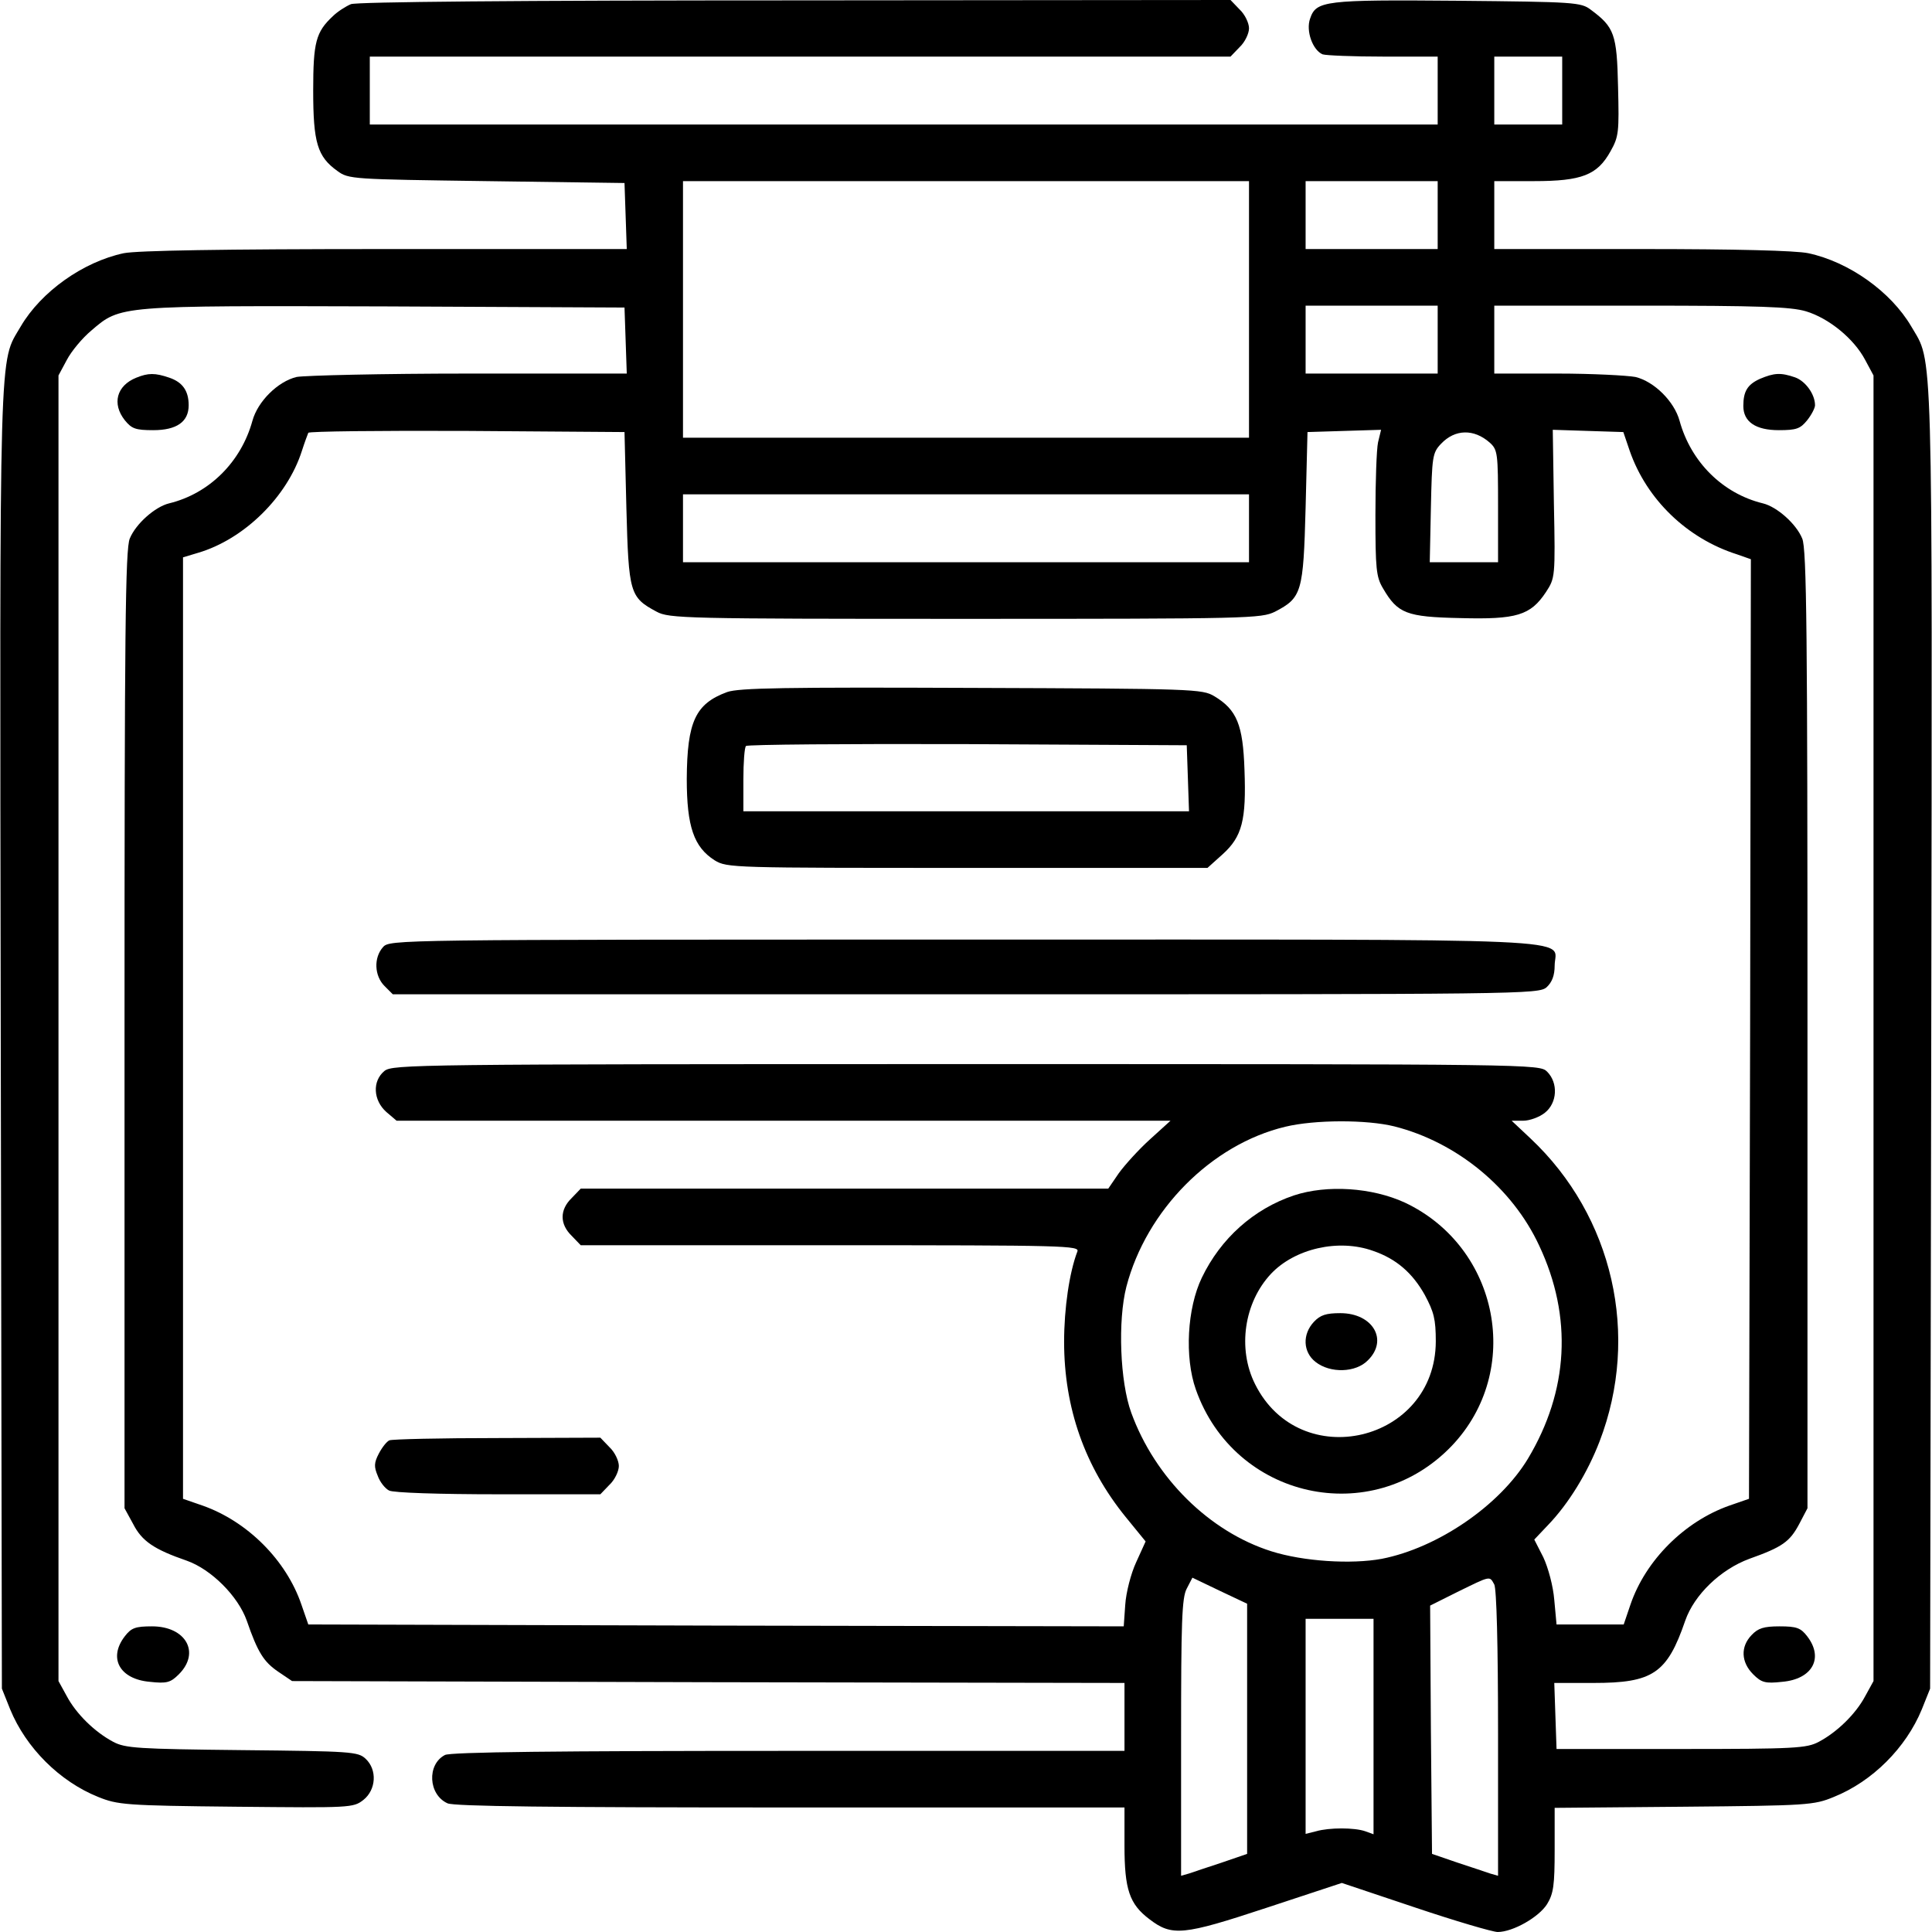 <?xml version="1.0" standalone="no"?>
<!DOCTYPE svg PUBLIC "-//W3C//DTD SVG 20010904//EN"
 "http://www.w3.org/TR/2001/REC-SVG-20010904/DTD/svg10.dtd">
<svg version="1.0" xmlns="http://www.w3.org/2000/svg"
 width="512pt" height="512pt" viewBox="0 0 512 512"
 preserveAspectRatio="xMidYMid meet">

<g transform="translate(0,512) scale(0.1,-0.1)"
fill="#000000" stroke="none">
<path d="M930 5109 c-14 -6 -36 -20 -48 -32 -45 -42 -52 -69 -52 -197 0 -138
11 -175 64 -213 30 -22 38 -22 396 -27 l365 -5 3 -87 3 -88 -640 0 c-436 0
-657 -4 -693 -11 -108 -23 -219 -102 -273 -194 -58 -100 -56 -5 -53 -1886 l3
-1724 22 -55 c42 -102 131 -191 233 -232 52 -21 72 -23 365 -26 305 -3 311 -3
338 18 34 27 37 80 6 109 -20 19 -38 20 -328 23 -276 3 -309 5 -341 22 -49 26
-98 74 -123 121 l-22 40 0 1730 0 1730 22 41 c12 23 41 58 65 78 78 67 71 66
778 64 l635 -3 3 -87 3 -88 -418 0 c-230 0 -435 -5 -457 -9 -50 -12 -103 -65
-117 -116 -30 -109 -114 -193 -221 -219 -37 -9 -88 -54 -104 -93 -12 -27 -14
-252 -14 -1301 l0 -1269 23 -42 c23 -45 55 -67 142 -97 65 -23 136 -94 159
-159 29 -84 45 -109 83 -135 l37 -25 1103 -3 1103 -2 0 -90 0 -90 -891 0
c-608 0 -897 -3 -910 -11 -48 -25 -44 -105 7 -128 18 -8 273 -11 909 -11 l885
0 0 -101 c0 -116 13 -155 66 -195 60 -46 89 -43 310 30 l200 66 194 -65 c107
-36 206 -65 219 -65 40 0 109 39 131 74 17 28 20 50 20 144 l0 111 343 3 c327
3 344 4 397 26 102 41 191 130 233 232 l22 55 3 1724 c3 1881 5 1786 -53 1886
-54 92 -165 171 -273 194 -34 7 -192 11 -442 11 l-390 0 0 90 0 90 105 0 c127
0 168 16 203 79 22 39 23 51 20 171 -3 140 -10 158 -72 204 -26 20 -42 21
-354 24 -352 3 -374 0 -390 -47 -12 -33 7 -84 33 -95 9 -3 82 -6 161 -6 l144
0 0 -90 0 -90 -1415 0 -1415 0 0 90 0 90 1140 0 1141 0 24 25 c14 13 25 36 25
50 0 14 -11 37 -25 50 l-24 25 -1153 -1 c-741 0 -1162 -4 -1178 -10z m3210
-229 l0 -90 -90 0 -90 0 0 90 0 90 90 0 90 0 0 -90z m-830 -580 l0 -340 -750
0 -750 0 0 340 0 340 750 0 750 0 0 -340z m500 250 l0 -90 -175 0 -175 0 0 90
0 90 175 0 175 0 0 -90z m0 -330 l0 -90 -175 0 -175 0 0 90 0 90 175 0 175 0
0 -90z m976 75 c60 -18 127 -72 157 -129 l22 -41 0 -1730 0 -1730 -22 -40
c-25 -47 -74 -95 -123 -121 -32 -17 -62 -19 -365 -19 l-330 0 -3 87 -3 88 104
0 c157 0 195 25 243 165 24 69 94 136 170 164 87 31 107 45 132 92 l22 42 0
1269 c0 1049 -2 1274 -14 1301 -16 39 -67 84 -104 93 -107 26 -191 110 -221
219 -14 51 -67 104 -117 116 -22 4 -114 9 -206 9 l-168 0 0 90 0 90 388 0
c313 0 398 -3 438 -15z m-3126 -522 c6 -225 9 -236 80 -274 33 -18 75 -19 818
-19 755 0 784 1 821 19 71 37 75 51 81 276 l5 200 97 3 98 3 -8 -33 c-4 -18
-7 -105 -7 -193 0 -142 2 -164 20 -194 39 -67 62 -76 205 -79 149 -4 186 7
227 69 24 37 25 39 21 234 l-3 196 93 -3 94 -3 17 -50 c45 -129 152 -232 284
-274 l37 -13 -2 -1245 -3 -1245 -52 -18 c-119 -42 -222 -145 -262 -262 l-18
-53 -89 0 -89 0 -6 65 c-3 37 -16 85 -29 113 l-24 47 36 38 c55 57 105 139
137 222 108 281 36 597 -183 803 l-50 47 31 0 c16 0 42 9 57 21 33 26 36 79 6
109 -20 20 -33 20 -1539 20 -1461 0 -1520 -1 -1542 -18 -33 -27 -30 -78 5
-109 l27 -23 1025 0 1026 0 -54 -49 c-30 -27 -67 -68 -83 -90 l-28 -41 -699 0
-699 0 -24 -25 c-32 -31 -32 -69 0 -100 l24 -25 662 0 c626 0 661 -1 654 -17
-21 -55 -35 -150 -35 -239 0 -175 55 -331 163 -464 l53 -65 -25 -55 c-14 -30
-27 -81 -29 -113 l-4 -57 -1081 2 -1080 3 -18 52 c-40 118 -143 221 -262 263
l-52 18 0 1248 0 1247 40 12 c122 36 236 148 275 270 7 22 15 43 17 48 2 4
192 6 421 5 l417 -3 5 -202z m2288 174 c21 -19 22 -28 22 -169 l0 -148 -91 0
-90 0 3 144 c3 136 4 146 27 170 37 39 87 40 129 3z m-638 -227 l0 -90 -750 0
-750 0 0 90 0 90 750 0 750 0 0 -90z m385 -1585 c166 -42 313 -163 384 -316
89 -189 78 -385 -30 -565 -75 -124 -239 -236 -387 -265 -81 -15 -208 -7 -293
20 -164 52 -308 194 -371 367 -30 82 -36 244 -13 334 53 203 225 377 421 424
79 19 216 19 289 1z m-390 -1597 l0 -331 -67 -23 c-36 -12 -76 -25 -87 -29
l-21 -6 0 366 c0 306 2 371 15 395 l15 29 73 -35 72 -34 0 -332z m655 383 c6
-13 10 -156 10 -396 l0 -376 -21 6 c-11 4 -51 17 -87 29 l-67 23 -3 329 -2
329 72 36 c90 44 85 43 98 20z m-320 -377 l0 -285 -22 8 c-29 10 -95 10 -130
0 l-28 -7 0 285 0 285 90 0 90 0 0 -286z"/>
<path d="M4664 4116 c-33 -15 -44 -33 -44 -72 0 -42 33 -64 94 -64 47 0 57 4
75 26 12 15 21 33 21 40 0 29 -25 64 -53 74 -38 13 -55 12 -93 -4z"/>
<path d="M4642 787 c-30 -31 -28 -72 4 -104 22 -22 32 -25 77 -20 80 7 111 63
66 121 -17 22 -28 26 -73 26 -42 0 -57 -5 -74 -23z"/>
<path d="M1927 3286 c-84 -31 -106 -78 -107 -230 0 -127 19 -181 74 -216 33
-20 47 -20 670 -20 l636 0 40 36 c52 47 63 91 58 224 -4 119 -20 159 -80 195
-32 19 -53 20 -643 22 -493 2 -617 0 -648 -11z m1221 -228 l3 -88 -591 0 -590
0 0 83 c0 46 3 87 7 90 3 4 268 6 587 5 l581 -3 3 -87z"/>
<path d="M1015 2610 c-25 -28 -23 -76 4 -103 l22 -22 1518 0 c1480 0 1519 0
1540 19 14 13 21 31 21 57 0 75 132 69 -1566 69 -1511 0 -1521 0 -1539 -20z"/>
<path d="M1032 1303 c-7 -3 -19 -18 -28 -35 -13 -25 -13 -35 -3 -59 6 -17 20
-34 30 -39 10 -6 134 -10 289 -10 l271 0 24 25 c14 13 25 36 25 50 0 14 -11
37 -25 50 l-24 25 -273 -1 c-150 0 -279 -3 -286 -6z"/>
<path d="M3429 1952 c-107 -36 -194 -114 -244 -218 -39 -81 -46 -211 -16 -296
102 -290 466 -371 678 -150 190 199 126 527 -124 645 -87 40 -206 48 -294 19z
m210 -147 c61 -21 104 -58 137 -117 24 -45 29 -64 29 -123 -1 -267 -360 -352
-479 -113 -47 94 -29 216 42 292 63 67 179 94 271 61z"/>
<path d="M3482 1617 c-31 -33 -29 -80 4 -106 39 -31 107 -29 139 4 55 54 13
125 -73 125 -38 0 -53 -5 -70 -23z"/>
<path d="M361 4119 c-52 -21 -65 -69 -30 -113 18 -22 28 -26 75 -26 62 0 94
22 94 66 0 38 -16 61 -51 73 -38 13 -56 13 -88 0z"/>
<path d="M331 784 c-45 -58 -14 -114 66 -121 45 -5 55 -2 77 20 58 58 18 127
-71 127 -44 0 -55 -4 -72 -26z"/>
</g>
</svg>
